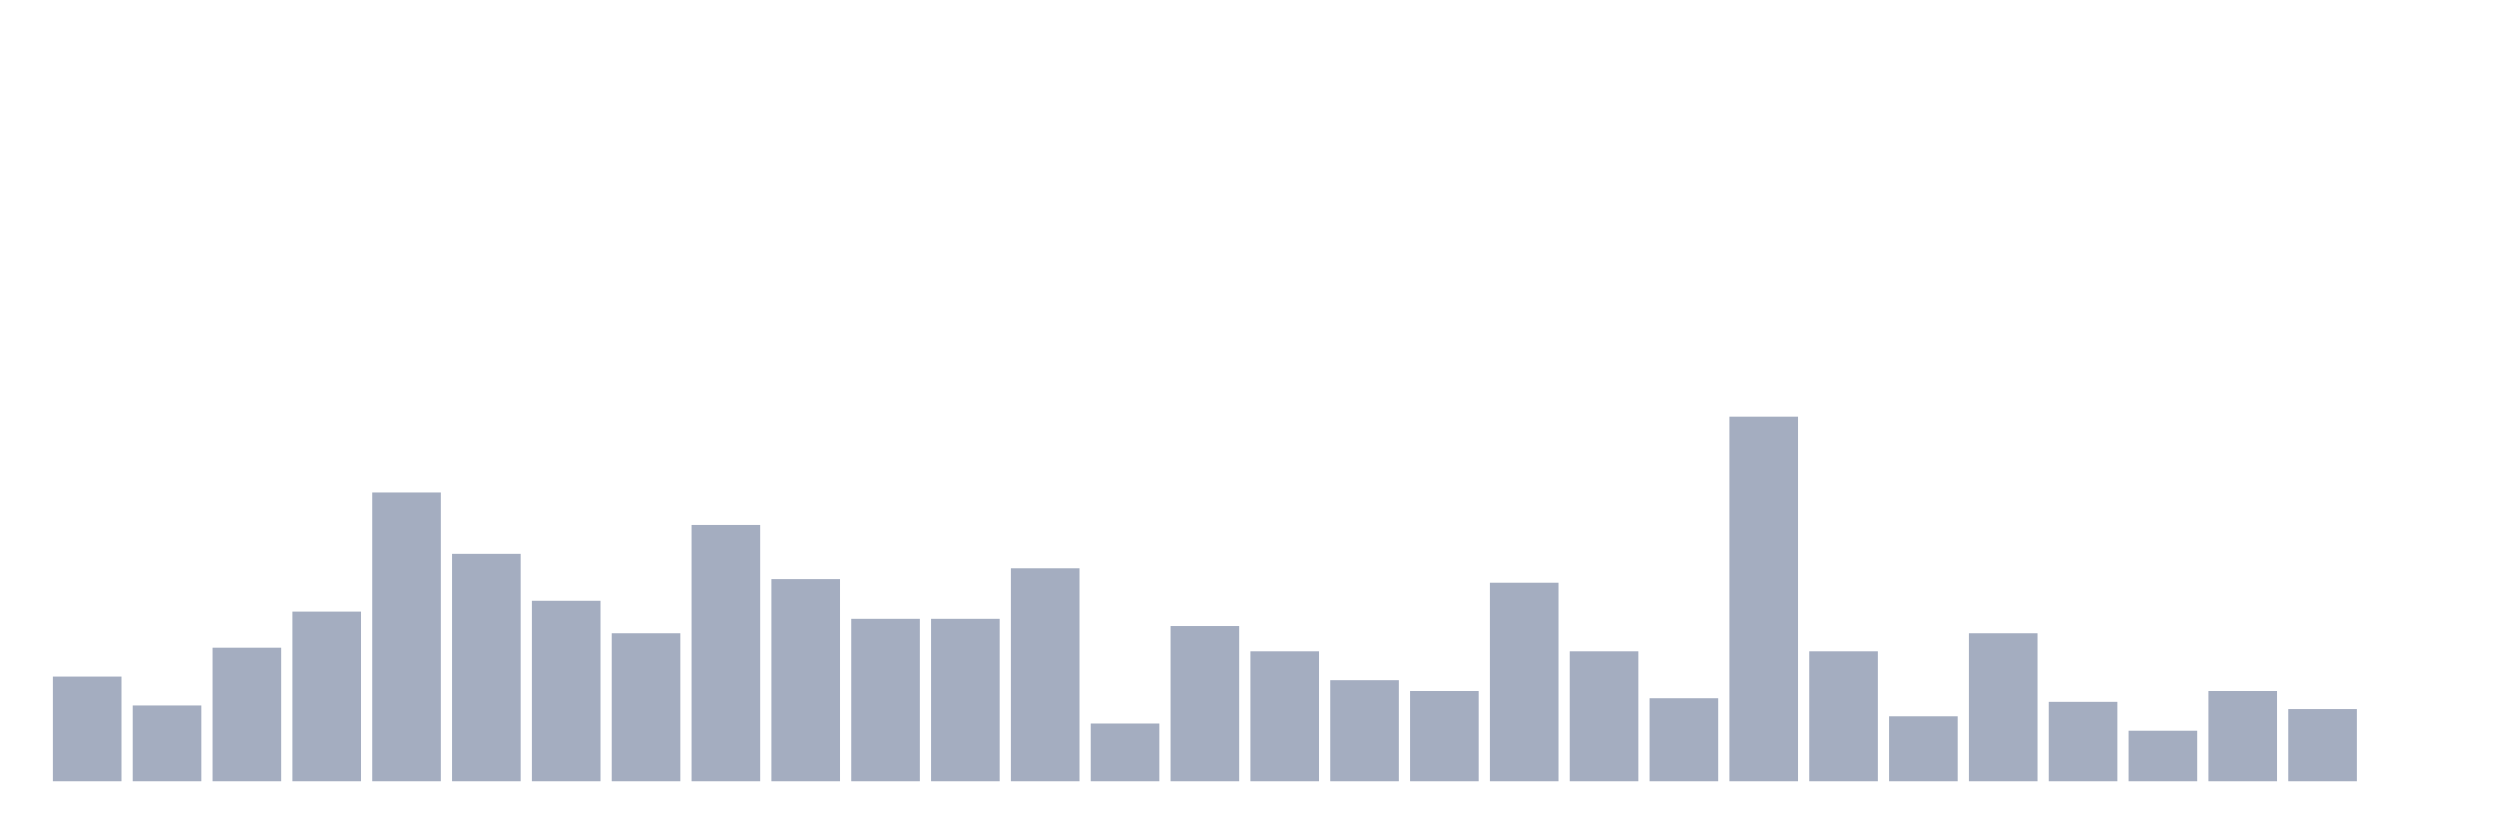<svg xmlns="http://www.w3.org/2000/svg" viewBox="0 0 480 160"><g transform="translate(10,10)"><rect class="bar" x="0.153" width="13.175" y="119.901" height="20.099" fill="rgb(164,173,192)"></rect><rect class="bar" x="15.482" width="13.175" y="125.446" height="14.554" fill="rgb(164,173,192)"></rect><rect class="bar" x="30.81" width="13.175" y="114.356" height="25.644" fill="rgb(164,173,192)"></rect><rect class="bar" x="46.138" width="13.175" y="107.426" height="32.574" fill="rgb(164,173,192)"></rect><rect class="bar" x="61.466" width="13.175" y="84.554" height="55.446" fill="rgb(164,173,192)"></rect><rect class="bar" x="76.794" width="13.175" y="96.337" height="43.663" fill="rgb(164,173,192)"></rect><rect class="bar" x="92.123" width="13.175" y="105.347" height="34.653" fill="rgb(164,173,192)"></rect><rect class="bar" x="107.451" width="13.175" y="111.584" height="28.416" fill="rgb(164,173,192)"></rect><rect class="bar" x="122.779" width="13.175" y="90.792" height="49.208" fill="rgb(164,173,192)"></rect><rect class="bar" x="138.107" width="13.175" y="101.188" height="38.812" fill="rgb(164,173,192)"></rect><rect class="bar" x="153.436" width="13.175" y="108.812" height="31.188" fill="rgb(164,173,192)"></rect><rect class="bar" x="168.764" width="13.175" y="108.812" height="31.188" fill="rgb(164,173,192)"></rect><rect class="bar" x="184.092" width="13.175" y="99.109" height="40.891" fill="rgb(164,173,192)"></rect><rect class="bar" x="199.42" width="13.175" y="128.911" height="11.089" fill="rgb(164,173,192)"></rect><rect class="bar" x="214.748" width="13.175" y="110.198" height="29.802" fill="rgb(164,173,192)"></rect><rect class="bar" x="230.077" width="13.175" y="115.05" height="24.95" fill="rgb(164,173,192)"></rect><rect class="bar" x="245.405" width="13.175" y="120.594" height="19.406" fill="rgb(164,173,192)"></rect><rect class="bar" x="260.733" width="13.175" y="122.673" height="17.327" fill="rgb(164,173,192)"></rect><rect class="bar" x="276.061" width="13.175" y="101.881" height="38.119" fill="rgb(164,173,192)"></rect><rect class="bar" x="291.39" width="13.175" y="115.05" height="24.95" fill="rgb(164,173,192)"></rect><rect class="bar" x="306.718" width="13.175" y="124.059" height="15.941" fill="rgb(164,173,192)"></rect><rect class="bar" x="322.046" width="13.175" y="70" height="70" fill="rgb(164,173,192)"></rect><rect class="bar" x="337.374" width="13.175" y="115.05" height="24.95" fill="rgb(164,173,192)"></rect><rect class="bar" x="352.702" width="13.175" y="127.525" height="12.475" fill="rgb(164,173,192)"></rect><rect class="bar" x="368.031" width="13.175" y="111.584" height="28.416" fill="rgb(164,173,192)"></rect><rect class="bar" x="383.359" width="13.175" y="124.752" height="15.248" fill="rgb(164,173,192)"></rect><rect class="bar" x="398.687" width="13.175" y="130.297" height="9.703" fill="rgb(164,173,192)"></rect><rect class="bar" x="414.015" width="13.175" y="122.673" height="17.327" fill="rgb(164,173,192)"></rect><rect class="bar" x="429.344" width="13.175" y="126.139" height="13.861" fill="rgb(164,173,192)"></rect><rect class="bar" x="444.672" width="13.175" y="140" height="0" fill="rgb(164,173,192)"></rect></g></svg>